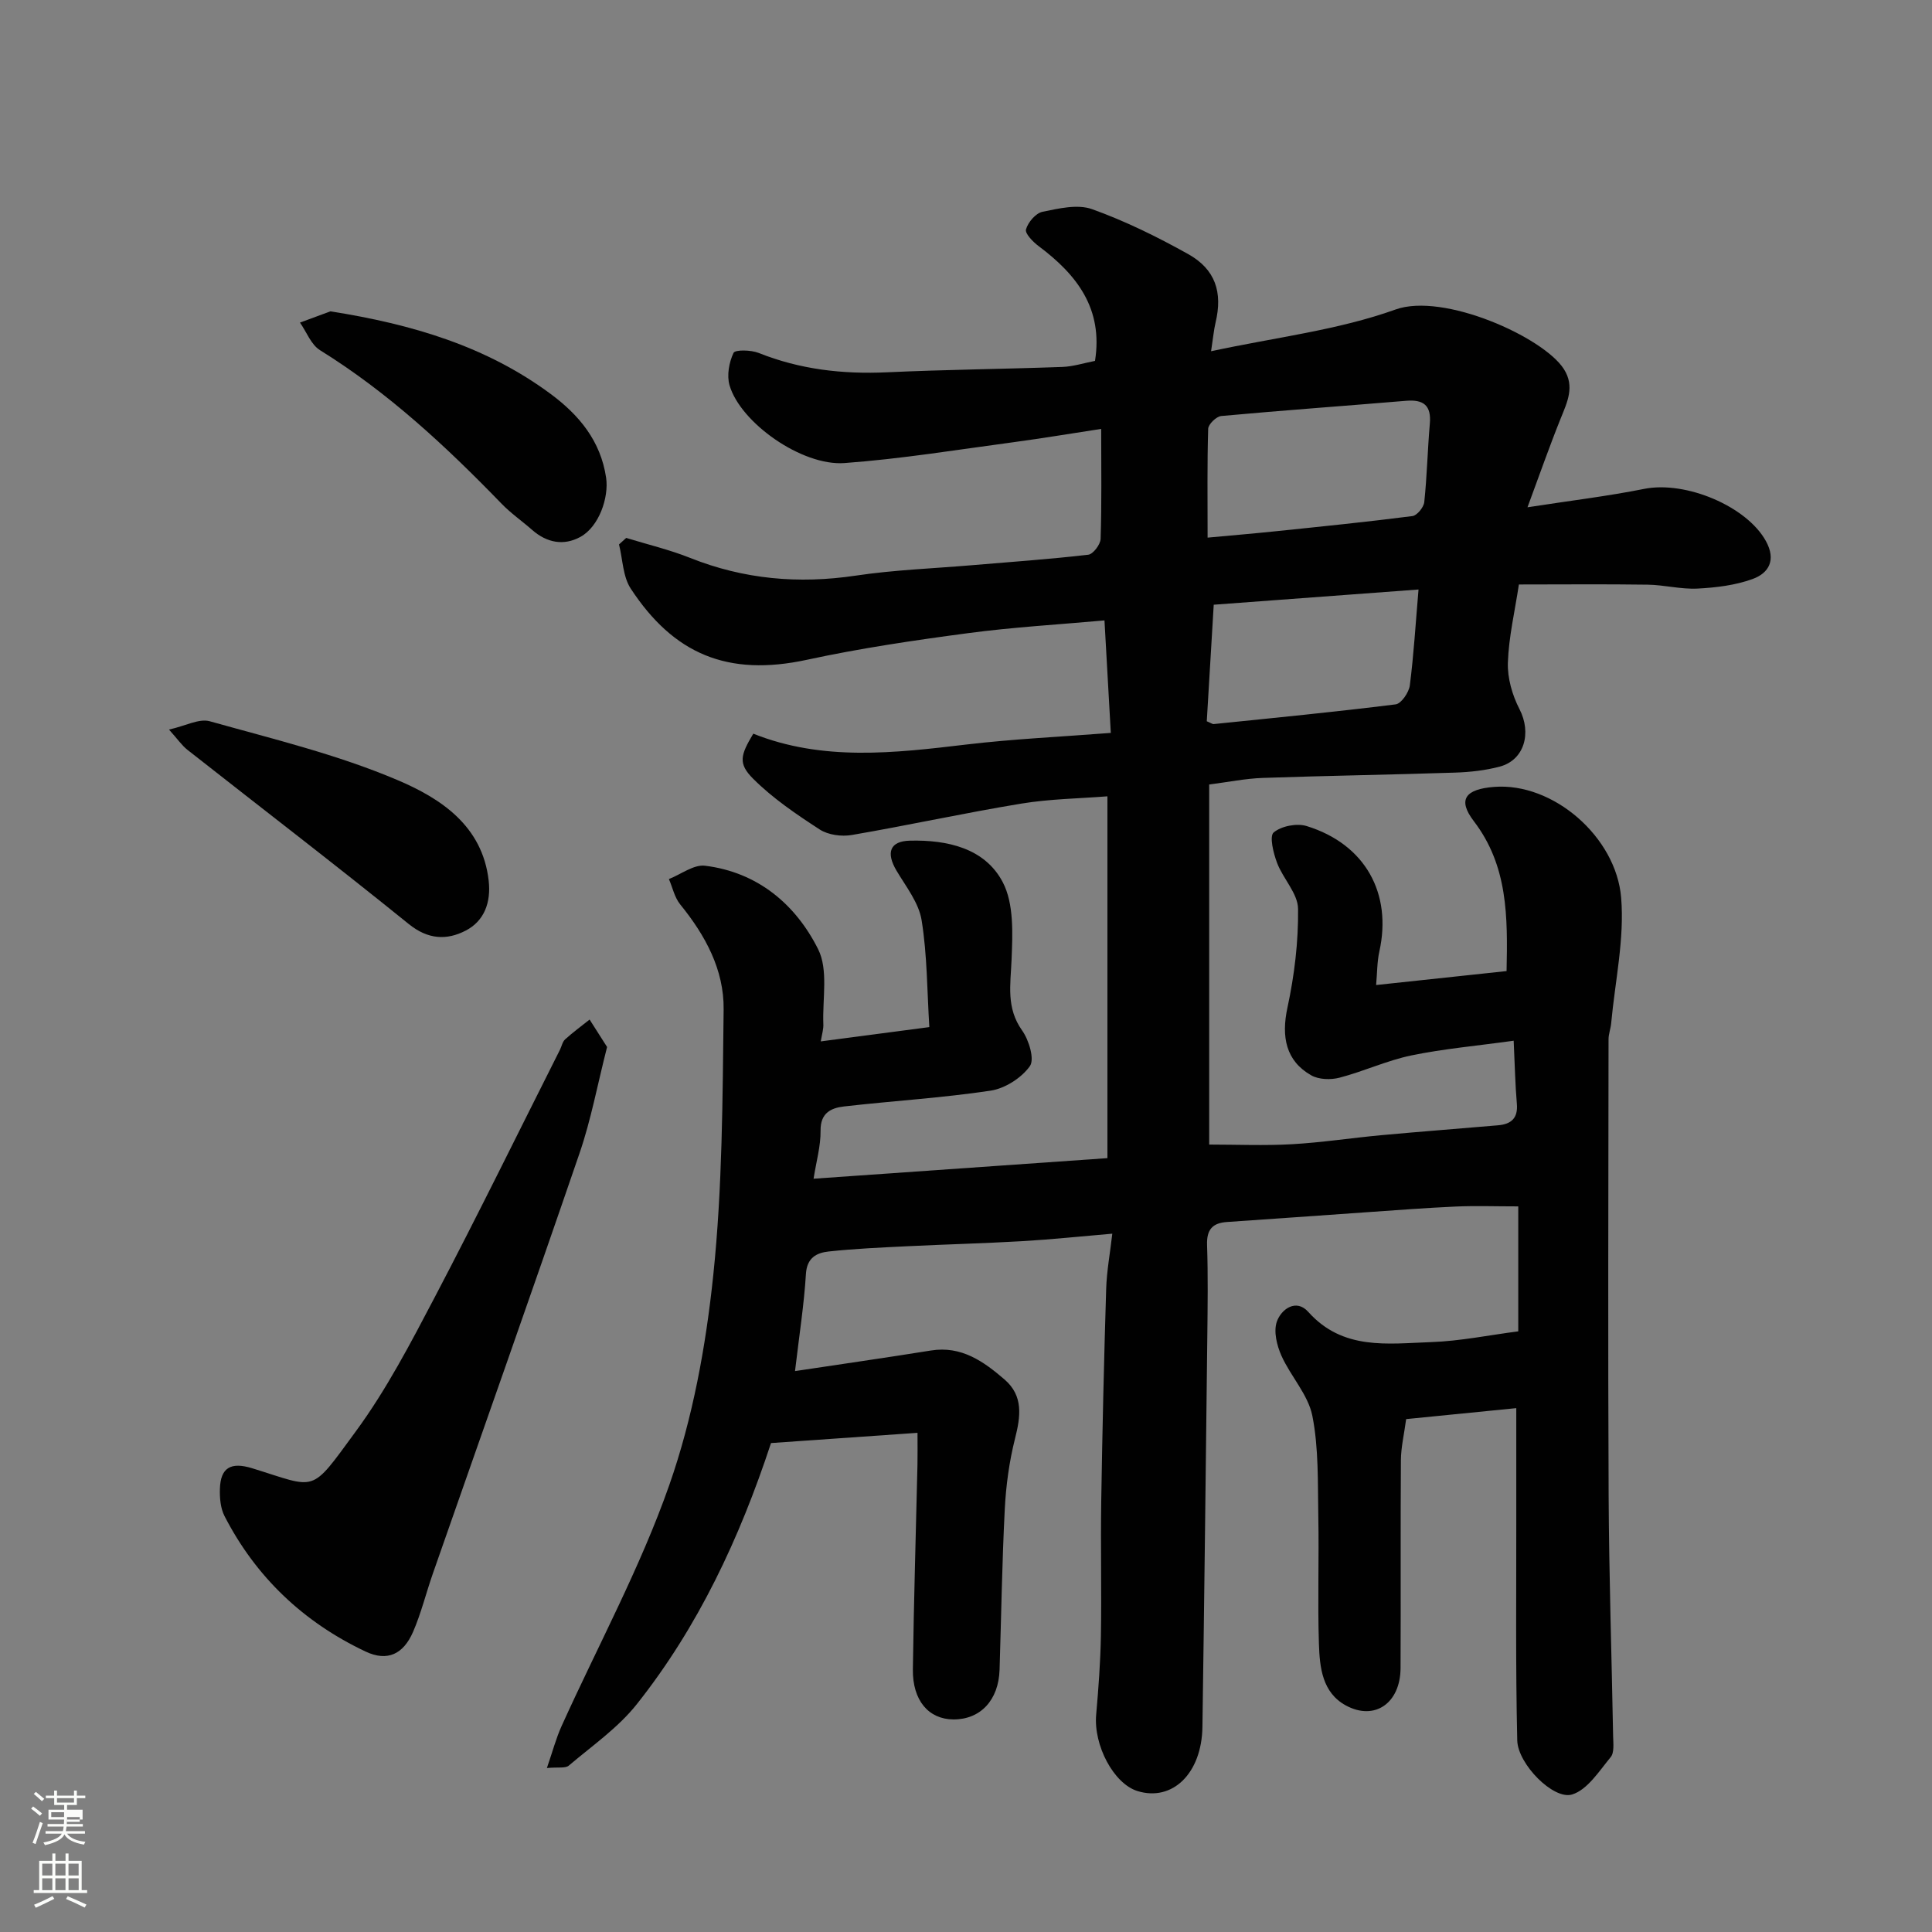 <svg enable-background="new 0 0 400 400" viewBox="0 0 400 400" xmlns="http://www.w3.org/2000/svg"><rect x="0" y="0" width="400" height="400" fill="#808080" stroke="none"/><path d="m6.44 374.46.42-.45c.65.47 1.27.95 1.85 1.44l-.45.49c-.65-.56-1.25-1.06-1.82-1.48m.93 7.33-.63-.26c.55-1.36 1.05-2.8 1.52-4.33.19.1.38.19.59.27-.46 1.29-.95 2.73-1.48 4.32m-.38-10.38.44-.42c.43.34 1.01.82 1.74 1.44l-.49.49c-.53-.51-1.09-1.01-1.69-1.51m2.5.35h1.72v-1.04h.59v1.04h3.52v-1.04h.59v1.04h1.75v.53h-1.75v1.42h-2.03v.97h3.22v2.03h-3.24c0 .35-.01.66-.03.93h3.32v.53h-3.37c-.03.27-.08.58-.15.94h3.96v.53h-3.71c.67.92 1.93 1.48 3.79 1.68-.13.24-.23.44-.29.59-2.13-.38-3.48-1.08-4.04-2.12-.43.97-1.77 1.72-4.03 2.23-.09-.19-.2-.37-.33-.55 2.1-.42 3.37-1.03 3.81-1.83h-3.36v-.53h3.58c.08-.29.13-.61.16-.94h-3.33v-.53h3.39c.02-.27.04-.58.04-.93h-3.23v-2.03h3.25v-.97h-2.07v-1.42h-1.73zm1.12 3.44v1h2.65c.01-.3.02-.44.01-.4v-.25-.35zm1.19-2h3.52v-.91h-3.52zm4.71 3h-2.63v.59c0 .15-.01.28-.01.4h2.64v-1.99z" fill="#fbfcfa"/><path d="m13.56 383.74h.63v1.52h2.72v6.07h1.13v.6h-11.06v-.6h1.13v-6.07h2.73v-1.52h.63v1.52h2.1v-1.52zm-2.69 8.83.38.56c-1.24.63-2.53 1.25-3.85 1.85-.1-.21-.21-.42-.34-.63 1.36-.55 2.63-1.15 3.81-1.78m-2.13-4.27h2.1v-2.45h-2.1zm0 3.04h2.1v-2.46h-2.1zm2.72-3.04h2.1v-2.45h-2.1zm0 3.04h2.1v-2.46h-2.1zm6.07 3.6c-1.41-.71-2.7-1.3-3.86-1.78l.35-.56c1.45.62 2.75 1.19 3.88 1.72zm-1.25-9.09h-2.1v2.45h2.1zm-2.09 5.49h2.1v-2.46h-2.1z" fill="#fbfcfa"/><g fill="#010101"><path d="m169.93 215.61c7.67-1.01 14.63-1.93 22.48-2.96-.47-7.44-.43-14.88-1.6-22.13-.58-3.62-3.24-6.96-5.21-10.28-2.2-3.73-1.36-6.09 2.78-6.19 7.74-.19 15.51 1.54 19.22 8.58 2.36 4.49 2.05 10.74 1.83 16.15-.21 5.12-1.14 9.89 2.19 14.57 1.41 1.98 2.62 5.97 1.6 7.39-1.74 2.44-5.15 4.62-8.13 5.07-10.06 1.51-20.24 2.11-30.35 3.27-2.68.31-4.9 1.34-4.85 5.01.04 3.18-.89 6.38-1.45 9.95 20.13-1.41 40.13-2.81 60.84-4.26 0-24.95 0-49.63 0-74.91-5.81.46-11.9.53-17.84 1.51-11.74 1.93-23.37 4.49-35.1 6.5-2.11.36-4.87-.01-6.62-1.14-4.84-3.14-9.72-6.45-13.78-10.5-3.17-3.16-2.64-4.89.02-9.34 14.38 5.74 29.19 4.02 44.08 2.25 9.78-1.16 19.65-1.61 29.94-2.41-.44-7.88-.87-15.57-1.31-23.29-9.44.85-18.89 1.39-28.26 2.64-11.16 1.48-22.34 3.13-33.34 5.51-16.44 3.56-27.61-1.21-36.48-14.73-1.64-2.5-1.66-6.08-2.43-9.15.5-.45.99-.9 1.49-1.35 4.42 1.36 8.96 2.43 13.24 4.14 11.12 4.43 22.44 5.43 34.26 3.67 7.96-1.19 16.05-1.48 24.08-2.16s16.08-1.24 24.08-2.17c1.01-.12 2.53-2.12 2.56-3.29.24-7.3.12-14.62.12-22.76-6.3.96-12.17 1.95-18.06 2.74-11.68 1.56-23.34 3.47-35.08 4.33-8.86.65-21.57-8.38-23.81-16.11-.59-2.04-.1-4.74.83-6.7.33-.69 3.62-.62 5.2.01 8.58 3.43 17.41 4.43 26.59 4.01 12.09-.56 24.2-.67 36.29-1.11 2.23-.08 4.44-.8 6.76-1.25 1.71-10.81-3.74-17.83-11.64-23.74-1.18-.88-2.89-2.62-2.65-3.48.41-1.47 2.01-3.36 3.41-3.65 3.35-.69 7.26-1.62 10.26-.55 6.86 2.46 13.5 5.73 19.88 9.29 5.69 3.17 7.19 7.94 5.7 14.19-.36 1.53-.5 3.12-.93 5.94 13.35-2.88 26.27-4.36 38.19-8.64 9.93-3.57 30.62 5.71 34.85 12.33 2.3 3.6.72 6.81-.65 10.21-2.34 5.81-4.4 11.72-6.88 18.41 8.82-1.37 16.55-2.29 24.15-3.81 8.62-1.73 21.27 3.61 25.22 10.82 2.15 3.92.59 6.61-2.74 7.83-3.59 1.31-7.59 1.79-11.45 1.99-3.41.17-6.86-.76-10.29-.81-8.83-.13-17.66-.04-26.67-.04-.84 5.57-2.1 10.85-2.28 16.17-.11 3.2.91 6.75 2.4 9.63 2.54 4.91 1.05 10.54-4.09 11.91-2.98.79-6.14 1.14-9.24 1.24-13.26.44-26.54.64-39.8 1.1-3.59.12-7.16.86-11.11 1.36v74.55c5.73 0 11.43.25 17.1-.07 6.22-.35 12.4-1.31 18.61-1.88 8.03-.74 16.06-1.34 24.1-2.04 2.67-.23 4.15-1.43 3.89-4.44-.35-4.04-.42-8.1-.66-13.07-7.7 1.07-14.54 1.67-21.21 3.05-5.04 1.05-9.82 3.29-14.83 4.6-1.83.48-4.31.41-5.88-.49-5.25-2.97-6.22-7.99-4.92-14 1.44-6.69 2.28-13.64 2.2-20.47-.04-3.18-3.11-6.23-4.35-9.52-.76-2.01-1.62-5.51-.7-6.29 1.59-1.33 4.8-1.96 6.84-1.32 12.15 3.76 17.7 13.97 15.04 25.96-.48 2.17-.44 4.45-.67 6.95 9.38-1 18.1-1.94 27.01-2.89.24-11.33.28-21.8-6.79-31.05-3.45-4.52-1.68-6.61 4.19-7.08 12.26-.97 25.29 10.38 26.32 22.93.71 8.54-1.26 17.3-2.06 25.96-.1 1.14-.55 2.26-.55 3.38-.03 31.5-.13 63 .02 94.49.08 16.6.63 33.2.93 49.8.03 1.46.27 3.38-.51 4.32-2.39 2.89-4.81 6.76-7.99 7.73-3.84 1.18-11.23-6.29-11.35-11.2-.36-15.52-.18-31.05-.2-46.57-.01-6.99 0-13.98 0-22.22-7.63.76-15.01 1.49-22.8 2.27-.42 3.13-1.07 5.83-1.09 8.54-.1 14.33 0 28.67-.07 43-.03 7.25-5.33 10.98-11.3 7.76-4.92-2.66-5.44-7.89-5.6-12.72-.29-8.82.04-17.67-.13-26.5-.13-6.94.1-14.01-1.23-20.75-.87-4.39-4.49-8.18-6.4-12.45-.95-2.12-1.66-5.02-.96-7.04.92-2.64 4.02-4.83 6.51-2.04 7.17 8.02 16.47 6.57 25.42 6.26 6.03-.21 12.02-1.45 18.06-2.23 0-8.28 0-16.61 0-25.87-4.71 0-8.82-.15-12.92.03-6.26.28-12.52.77-18.77 1.2-9.53.66-19.06 1.36-28.6 2-3.03.2-4.24 1.58-4.14 4.74.21 6.33.12 12.66.05 19-.31 26.93-.62 53.87-1.01 80.8-.14 9.62-6.21 15.51-13.44 13.28-4.94-1.53-9.12-9.46-8.56-15.82.48-5.42.88-10.86.98-16.29.16-9.33-.08-18.67.07-28 .23-14.6.57-29.2 1.02-43.8.11-3.73.81-7.45 1.27-11.49-6.66.57-12.64 1.2-18.64 1.55-7.93.46-15.87.66-23.8 1.05-5.44.27-10.89.5-16.3 1.09-2.45.27-4.48 1.26-4.69 4.63-.39 6.35-1.38 12.66-2.26 20.13 9.41-1.42 18.78-2.76 28.13-4.26 6.33-1.02 10.92 2.27 15.25 6 3.94 3.39 3.33 7.66 2.16 12.27-1.19 4.73-1.86 9.67-2.11 14.54-.57 11.09-.73 22.19-1.08 33.29-.2 6.29-3.95 10.3-9.55 10.28-5.12-.03-8.49-3.9-8.4-10.39.19-14.1.63-28.2.95-42.3.04-1.83.01-3.66.01-6.65-10.3.72-20.36 1.42-30.33 2.12-6.53 19.8-15.1 38.07-27.79 54.07-3.88 4.89-9.26 8.62-14.09 12.72-.7.59-2.17.27-4.52.49 1.16-3.37 1.88-6.1 3.02-8.64 7.51-16.63 16.31-32.8 22.32-49.95 4.86-13.86 7.57-28.75 9.1-43.41 1.91-18.23 1.93-36.69 2.15-55.06.1-8.22-3.8-15.36-8.99-21.74-1.17-1.44-1.58-3.49-2.34-5.25 2.5-.98 5.14-3.05 7.48-2.76 10.88 1.34 18.74 7.97 23.41 17.27 2.14 4.26.89 10.25 1.08 15.46.07 1.08-.29 2.16-.53 3.64zm80.09-104.3c5.07-.47 9.59-.85 14.11-1.32 9.44-.98 18.88-1.93 28.29-3.14.96-.12 2.35-1.82 2.46-2.9.57-5.39.68-10.82 1.15-16.22.34-3.81-1.31-5.05-4.92-4.75-12.75 1.07-25.52 1.98-38.26 3.15-1.02.09-2.68 1.7-2.71 2.65-.22 7.25-.12 14.52-.12 22.53zm43.67 10.74c-14.16 1.05-28.2 2.1-42.4 3.15-.5 8.3-.98 16.31-1.44 24.13.87.36 1.17.61 1.45.58 12.56-1.29 25.13-2.51 37.66-4.08 1.16-.15 2.74-2.47 2.93-3.93.81-6.33 1.19-12.72 1.8-19.85z"/><path d="m125.69 216.77c-2 7.83-3.33 15.08-5.7 21.98-9.97 29.09-20.25 58.06-30.39 87.09-1.39 3.99-2.4 8.13-4.07 12-2.02 4.66-5.33 6.22-9.83 4.1-12.81-6.05-22.7-15.38-29.21-28.04-.84-1.63-1.02-3.77-.96-5.65.13-4.39 2.26-5.62 6.66-4.27 13.62 4.19 11.89 5.43 21.47-7.62 6.33-8.62 11.36-18.28 16.35-27.79 8.89-16.94 17.3-34.12 25.91-51.2.37-.73.52-1.67 1.08-2.18 1.61-1.46 3.37-2.74 5.07-4.1 1.24 1.93 2.47 3.86 3.62 5.68z"/><path d="m68.41 64.46c17.01 2.68 32.3 7.26 45.58 17.09 5.86 4.34 10.37 9.7 11.5 17.36.6 4.1-1.48 10.15-5.33 12.25-3.45 1.89-6.95 1.22-9.99-1.45-2.09-1.84-4.41-3.44-6.34-5.44-11.47-11.84-23.47-23.02-37.58-31.77-1.85-1.15-2.78-3.77-4.14-5.71 2.29-.85 4.58-1.69 6.3-2.33z"/><path d="m34.99 151.05c3.42-.76 6.24-2.34 8.44-1.72 13.09 3.67 26.45 6.89 38.9 12.19 8.8 3.74 17.58 9.38 18.85 20.86.49 4.45-.9 8.29-4.76 10.29-3.9 2.02-7.78 1.88-11.78-1.35-15.12-12.23-30.56-24.06-45.84-36.08-1.13-.89-1.97-2.14-3.81-4.19z"/></g></svg>